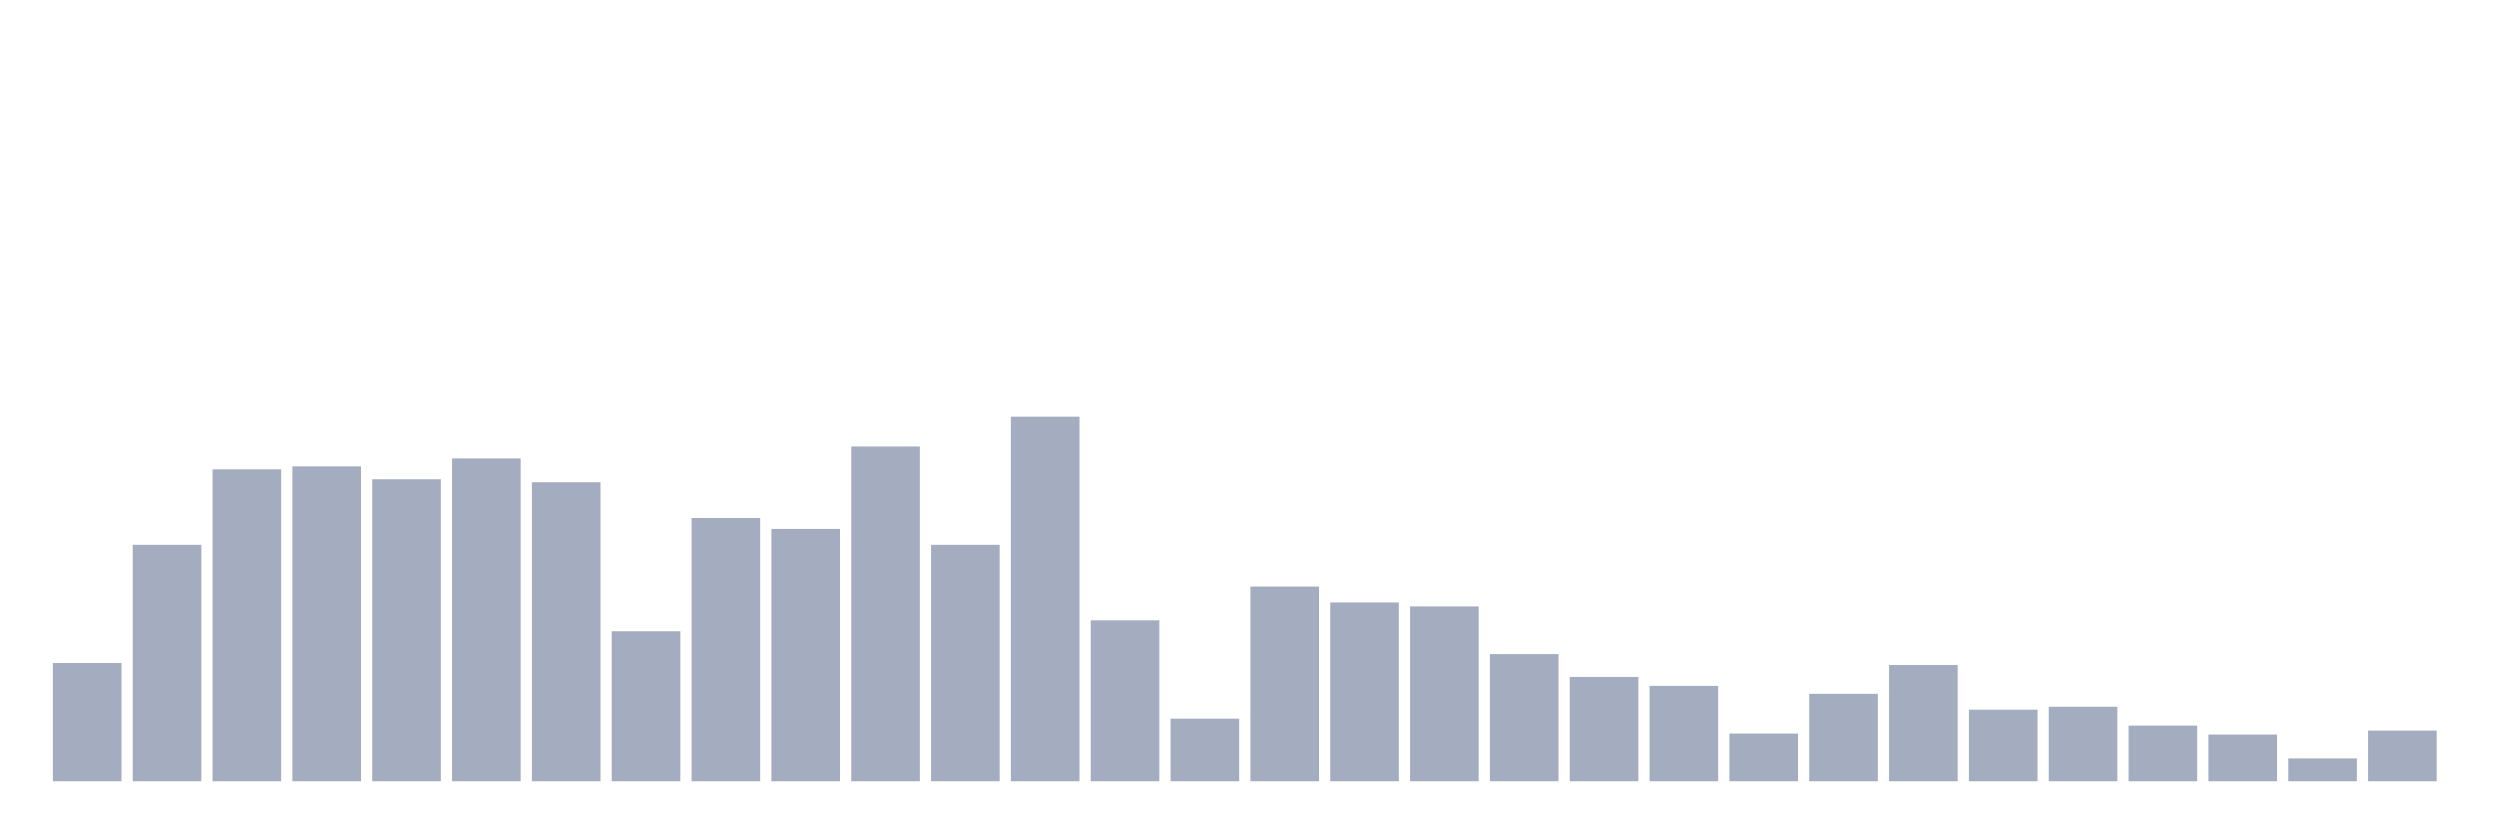 <svg xmlns="http://www.w3.org/2000/svg" viewBox="0 0 480 160"><g transform="translate(10,10)"><rect class="bar" x="0.153" width="13.175" y="117.302" height="22.698" fill="rgb(164,173,192)"></rect><rect class="bar" x="15.482" width="13.175" y="94.605" height="45.395" fill="rgb(164,173,192)"></rect><rect class="bar" x="30.81" width="13.175" y="80.109" height="59.891" fill="rgb(164,173,192)"></rect><rect class="bar" x="46.138" width="13.175" y="79.537" height="60.463" fill="rgb(164,173,192)"></rect><rect class="bar" x="61.466" width="13.175" y="82.016" height="57.984" fill="rgb(164,173,192)"></rect><rect class="bar" x="76.794" width="13.175" y="78.011" height="61.989" fill="rgb(164,173,192)"></rect><rect class="bar" x="92.123" width="13.175" y="82.589" height="57.411" fill="rgb(164,173,192)"></rect><rect class="bar" x="107.451" width="13.175" y="111.199" height="28.801" fill="rgb(164,173,192)"></rect><rect class="bar" x="122.779" width="13.175" y="89.455" height="50.545" fill="rgb(164,173,192)"></rect><rect class="bar" x="138.107" width="13.175" y="91.553" height="48.447" fill="rgb(164,173,192)"></rect><rect class="bar" x="153.436" width="13.175" y="75.722" height="64.278" fill="rgb(164,173,192)"></rect><rect class="bar" x="168.764" width="13.175" y="94.605" height="45.395" fill="rgb(164,173,192)"></rect><rect class="bar" x="184.092" width="13.175" y="70" height="70" fill="rgb(164,173,192)"></rect><rect class="bar" x="199.42" width="13.175" y="109.101" height="30.899" fill="rgb(164,173,192)"></rect><rect class="bar" x="214.748" width="13.175" y="127.984" height="12.016" fill="rgb(164,173,192)"></rect><rect class="bar" x="230.077" width="13.175" y="102.616" height="37.384" fill="rgb(164,173,192)"></rect><rect class="bar" x="245.405" width="13.175" y="105.668" height="34.332" fill="rgb(164,173,192)"></rect><rect class="bar" x="260.733" width="13.175" y="106.431" height="33.569" fill="rgb(164,173,192)"></rect><rect class="bar" x="276.061" width="13.175" y="115.586" height="24.414" fill="rgb(164,173,192)"></rect><rect class="bar" x="291.39" width="13.175" y="119.973" height="20.027" fill="rgb(164,173,192)"></rect><rect class="bar" x="306.718" width="13.175" y="121.689" height="18.311" fill="rgb(164,173,192)"></rect><rect class="bar" x="322.046" width="13.175" y="130.845" height="9.155" fill="rgb(164,173,192)"></rect><rect class="bar" x="337.374" width="13.175" y="123.215" height="16.785" fill="rgb(164,173,192)"></rect><rect class="bar" x="352.702" width="13.175" y="117.684" height="22.316" fill="rgb(164,173,192)"></rect><rect class="bar" x="368.031" width="13.175" y="126.267" height="13.733" fill="rgb(164,173,192)"></rect><rect class="bar" x="383.359" width="13.175" y="125.695" height="14.305" fill="rgb(164,173,192)"></rect><rect class="bar" x="398.687" width="13.175" y="129.319" height="10.681" fill="rgb(164,173,192)"></rect><rect class="bar" x="414.015" width="13.175" y="131.035" height="8.965" fill="rgb(164,173,192)"></rect><rect class="bar" x="429.344" width="13.175" y="135.613" height="4.387" fill="rgb(164,173,192)"></rect><rect class="bar" x="444.672" width="13.175" y="130.272" height="9.728" fill="rgb(164,173,192)"></rect></g></svg>